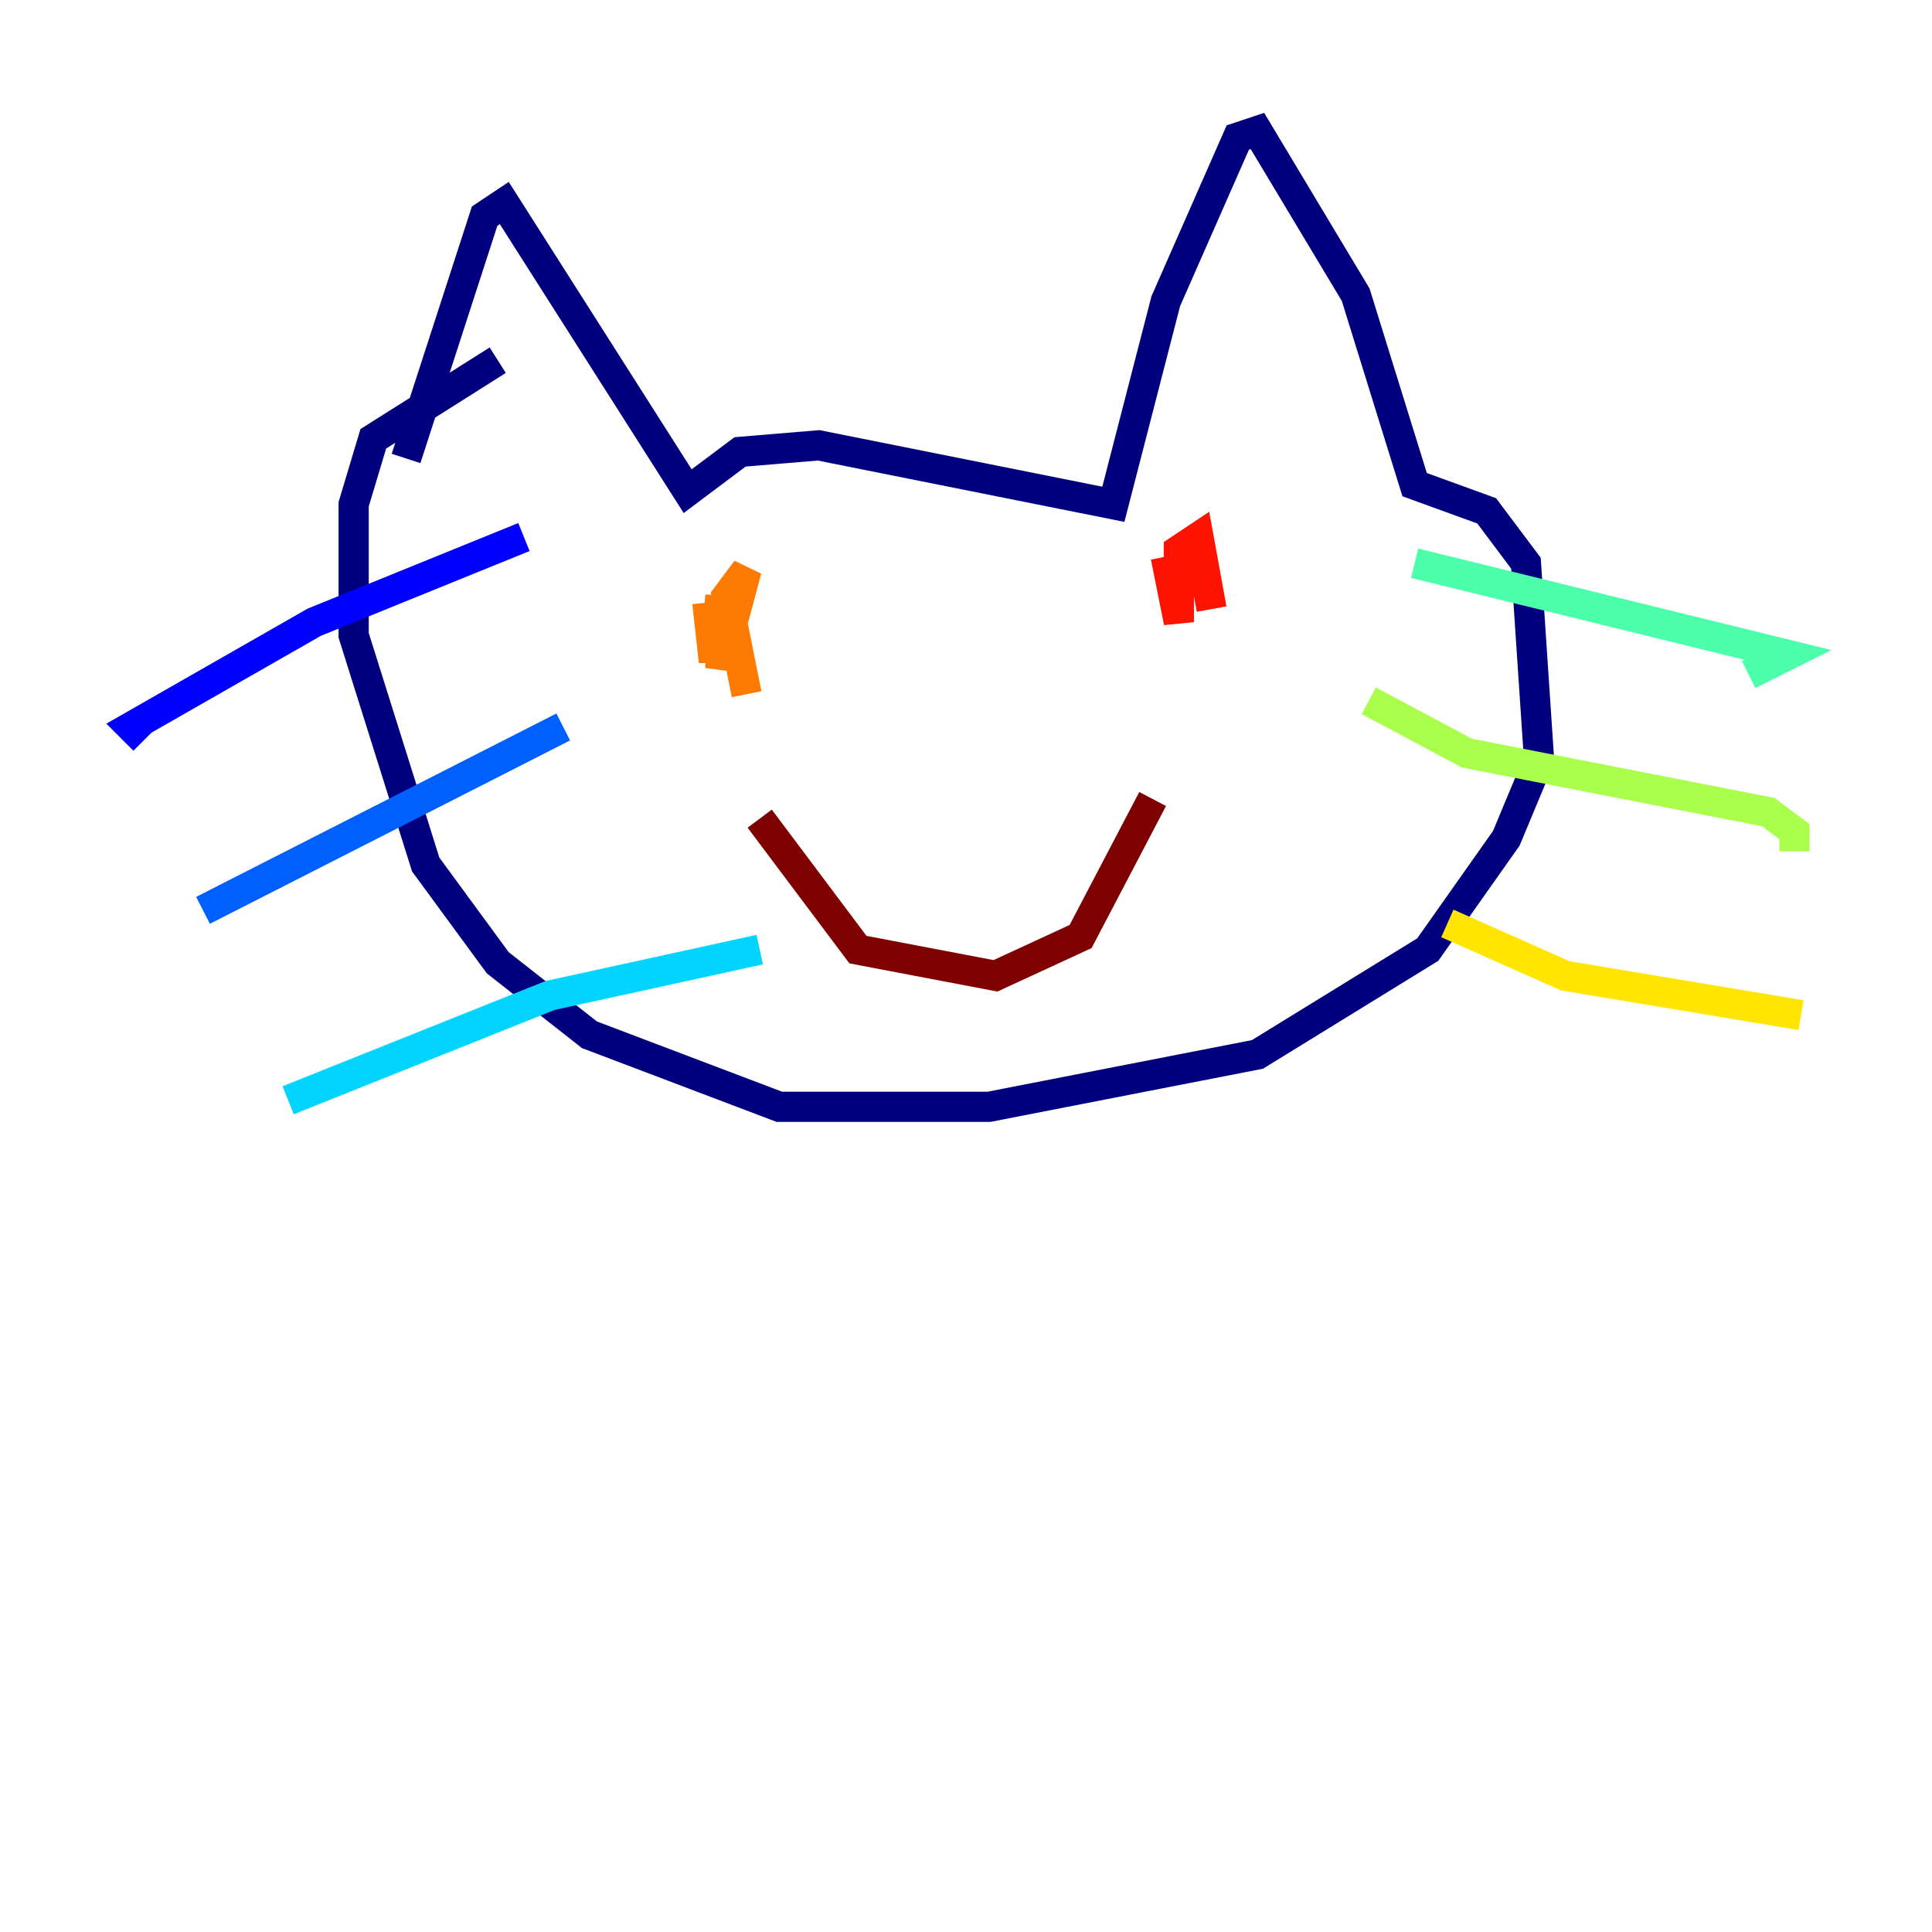 <?xml version="1.0" encoding="utf-8" ?>
<svg baseProfile="tiny" height="128" version="1.2" viewBox="0,0,128,128" width="128" xmlns="http://www.w3.org/2000/svg" xmlns:ev="http://www.w3.org/2001/xml-events" xmlns:xlink="http://www.w3.org/1999/xlink"><defs /><polyline fill="none" points="26.902,30.373 32.108,14.319 33.41,13.451 45.559,32.542 49.031,29.939 54.237,29.505 73.763,33.41 77.234,19.959 82.007,9.112 83.308,8.678 89.817,19.525 93.722,32.108 98.495,33.844 101.098,37.315 101.966,50.332 99.797,55.539 94.59,62.915 83.308,69.858 65.519,73.329 51.634,73.329 39.051,68.556 32.976,63.783 28.203,57.275 23.43,42.088 23.43,33.41 24.732,29.071 32.976,23.864" stroke="#00007f" stroke-width="2" /><polyline fill="none" points="9.546,49.031 8.678,48.163 20.827,41.22 34.712,35.58" stroke="#0000fe" stroke-width="2" /><polyline fill="none" points="13.451,60.312 37.315,48.163" stroke="#0060ff" stroke-width="2" /><polyline fill="none" points="19.091,72.895 36.447,65.953 50.332,62.915" stroke="#00d4ff" stroke-width="2" /><polyline fill="none" points="93.722,37.315 118.454,43.39 115.851,44.691" stroke="#4cffaa" stroke-width="2" /><polyline fill="none" points="90.685,46.427 97.193,49.898 117.153,53.803 118.888,55.105 118.888,56.407" stroke="#aaff4c" stroke-width="2" /><polyline fill="none" points="95.891,61.18 103.702,64.651 119.322,67.254" stroke="#ffe500" stroke-width="2" /><polyline fill="none" points="46.861,39.919 47.295,43.824 47.729,39.485 47.729,44.258 49.464,37.749 48.163,39.485 49.464,45.993" stroke="#ff7a00" stroke-width="2" /><polyline fill="none" points="77.234,36.881 78.102,41.22 78.102,36.447 79.403,35.58 80.271,40.352" stroke="#fe1200" stroke-width="2" /><polyline fill="none" points="50.332,54.237 56.841,62.915 65.953,64.651 71.593,62.047 76.366,52.936" stroke="#7f0000" stroke-width="2" /></svg>